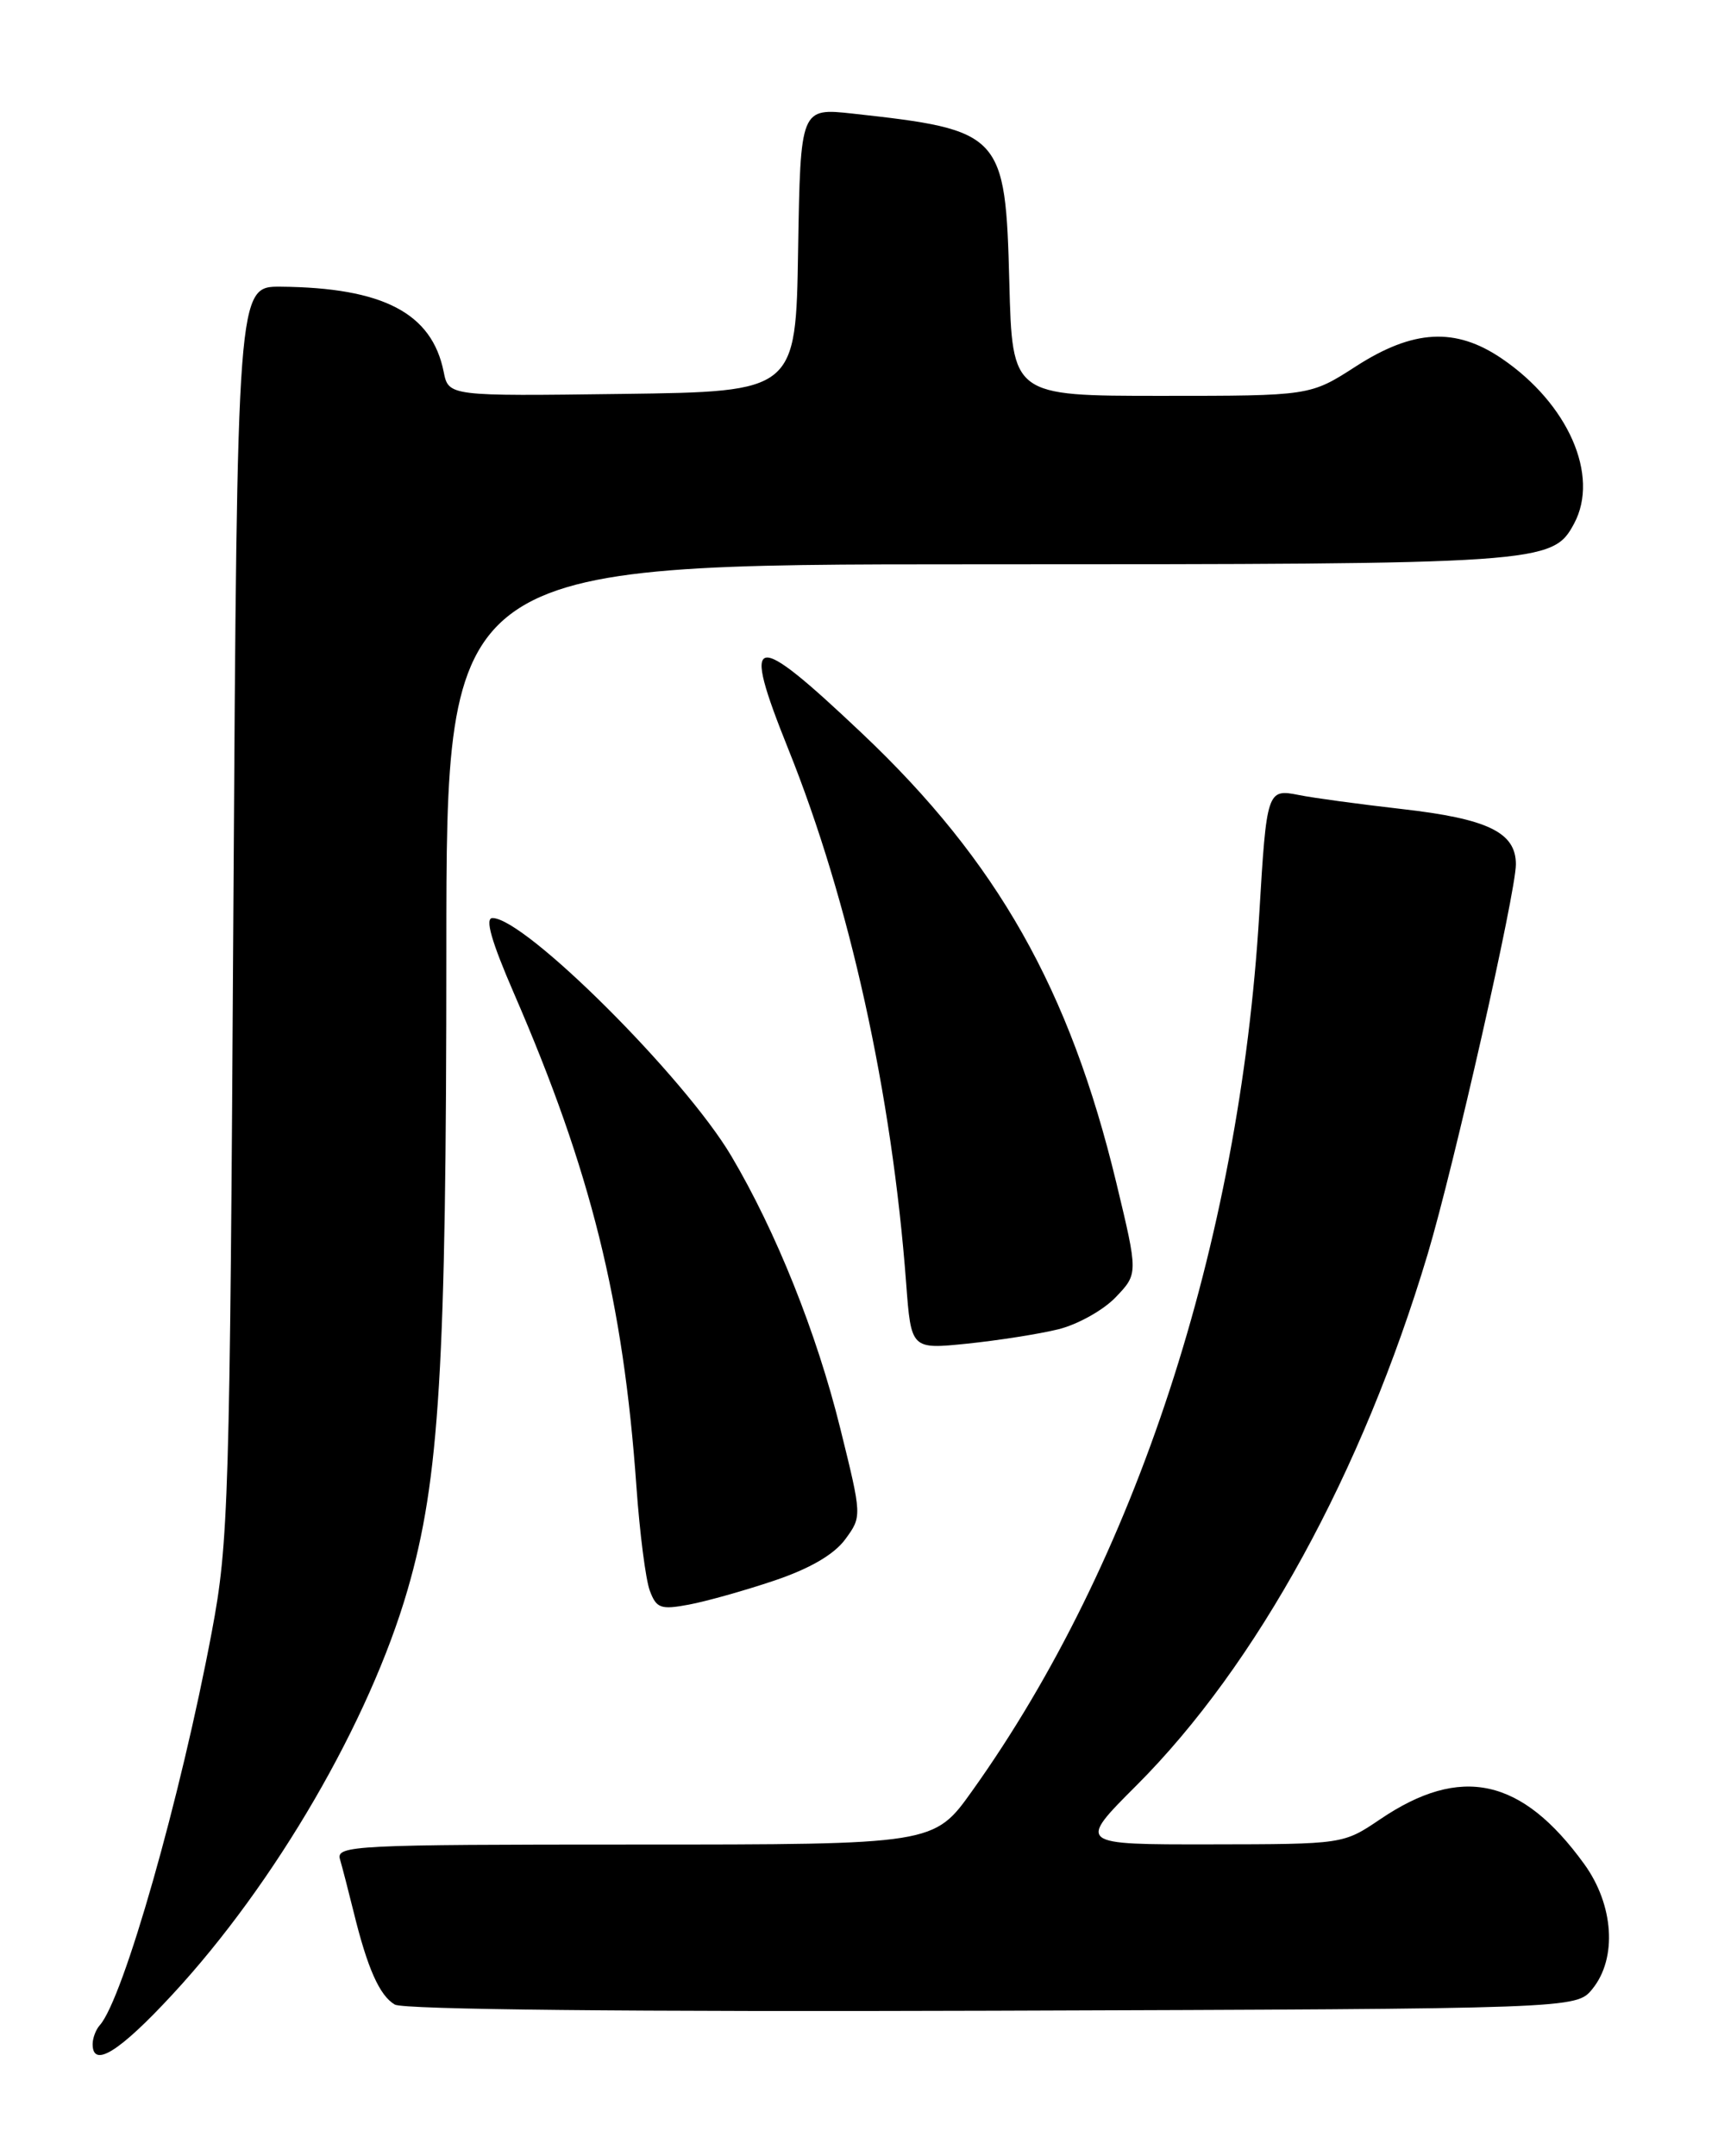 <?xml version="1.0" encoding="UTF-8" standalone="no"?>
<!DOCTYPE svg PUBLIC "-//W3C//DTD SVG 1.1//EN" "http://www.w3.org/Graphics/SVG/1.1/DTD/svg11.dtd" >
<svg xmlns="http://www.w3.org/2000/svg" xmlns:xlink="http://www.w3.org/1999/xlink" version="1.1" viewBox="0 0 204 256">
 <g >
 <path fill="currentColor"
d=" M 20.47 236.81 C 32.69 223.62 43.88 204.36 48.40 188.75 C 52.19 175.68 53.00 162.27 53.00 112.83 C 53.00 67.00 53.00 67.00 116.03 67.00 C 183.27 67.00 184.36 66.93 186.92 62.15 C 189.96 56.46 186.21 47.93 178.31 42.56 C 172.83 38.84 167.81 39.11 161.00 43.50 C 155.57 47.00 155.57 47.00 137.88 47.00 C 120.20 47.00 120.20 47.00 119.85 33.53 C 119.39 15.87 119.00 15.44 101.27 13.49 C 95.05 12.81 95.05 12.81 94.77 29.65 C 94.50 46.50 94.50 46.50 73.88 46.77 C 53.26 47.04 53.26 47.04 52.68 44.13 C 51.28 37.17 45.49 34.15 33.33 34.04 C 28.17 34.00 28.17 34.00 27.71 108.25 C 27.29 178.52 27.15 183.10 25.15 193.74 C 21.45 213.44 14.65 237.31 11.85 240.45 C 11.38 240.97 11.00 241.99 11.00 242.70 C 11.00 245.59 14.16 243.63 20.47 236.81 Z  M 189.09 236.14 C 192.05 232.49 191.63 226.17 188.11 221.31 C 180.70 211.08 173.47 209.50 163.87 216.01 C 159.50 218.96 159.50 218.96 143.72 218.98 C 127.93 219.00 127.93 219.00 134.94 211.99 C 149.23 197.70 161.76 174.84 169.52 148.92 C 172.62 138.56 180.00 105.96 180.00 102.62 C 180.00 98.82 176.66 97.21 166.41 96.05 C 161.43 95.48 155.94 94.74 154.22 94.39 C 150.47 93.64 150.40 93.85 149.53 108.50 C 147.17 147.73 134.82 185.48 115.44 212.63 C 110.90 219.00 110.90 219.00 75.38 219.00 C 42.03 219.00 39.90 219.11 40.37 220.75 C 40.65 221.71 41.38 224.53 41.99 227.00 C 43.63 233.70 45.07 236.94 46.88 238.00 C 47.88 238.60 75.04 238.87 117.84 238.73 C 187.18 238.50 187.18 238.50 189.09 236.14 Z  M 91.92 187.67 C 96.17 186.24 99.03 184.57 100.36 182.77 C 102.36 180.04 102.36 180.04 99.77 169.57 C 96.98 158.28 92.15 146.22 86.83 137.24 C 81.27 127.86 62.34 109.00 58.48 109.00 C 57.56 109.00 58.34 111.74 61.02 117.92 C 70.18 139.04 74.01 154.46 75.57 176.50 C 75.96 182.00 76.67 187.56 77.16 188.86 C 77.94 190.95 78.45 191.14 81.77 190.52 C 83.82 190.14 88.39 188.86 91.92 187.67 Z  M 125.65 157.83 C 127.94 157.27 131.01 155.56 132.48 154.02 C 135.15 151.23 135.15 151.23 132.55 140.41 C 127.02 117.47 118.42 102.27 102.39 87.10 C 89.22 74.64 87.97 74.90 93.61 88.95 C 100.89 107.07 105.91 129.84 107.60 152.36 C 108.19 160.21 108.19 160.21 114.85 159.53 C 118.51 159.15 123.37 158.39 125.65 157.83 Z "/>
</g>
</svg>
